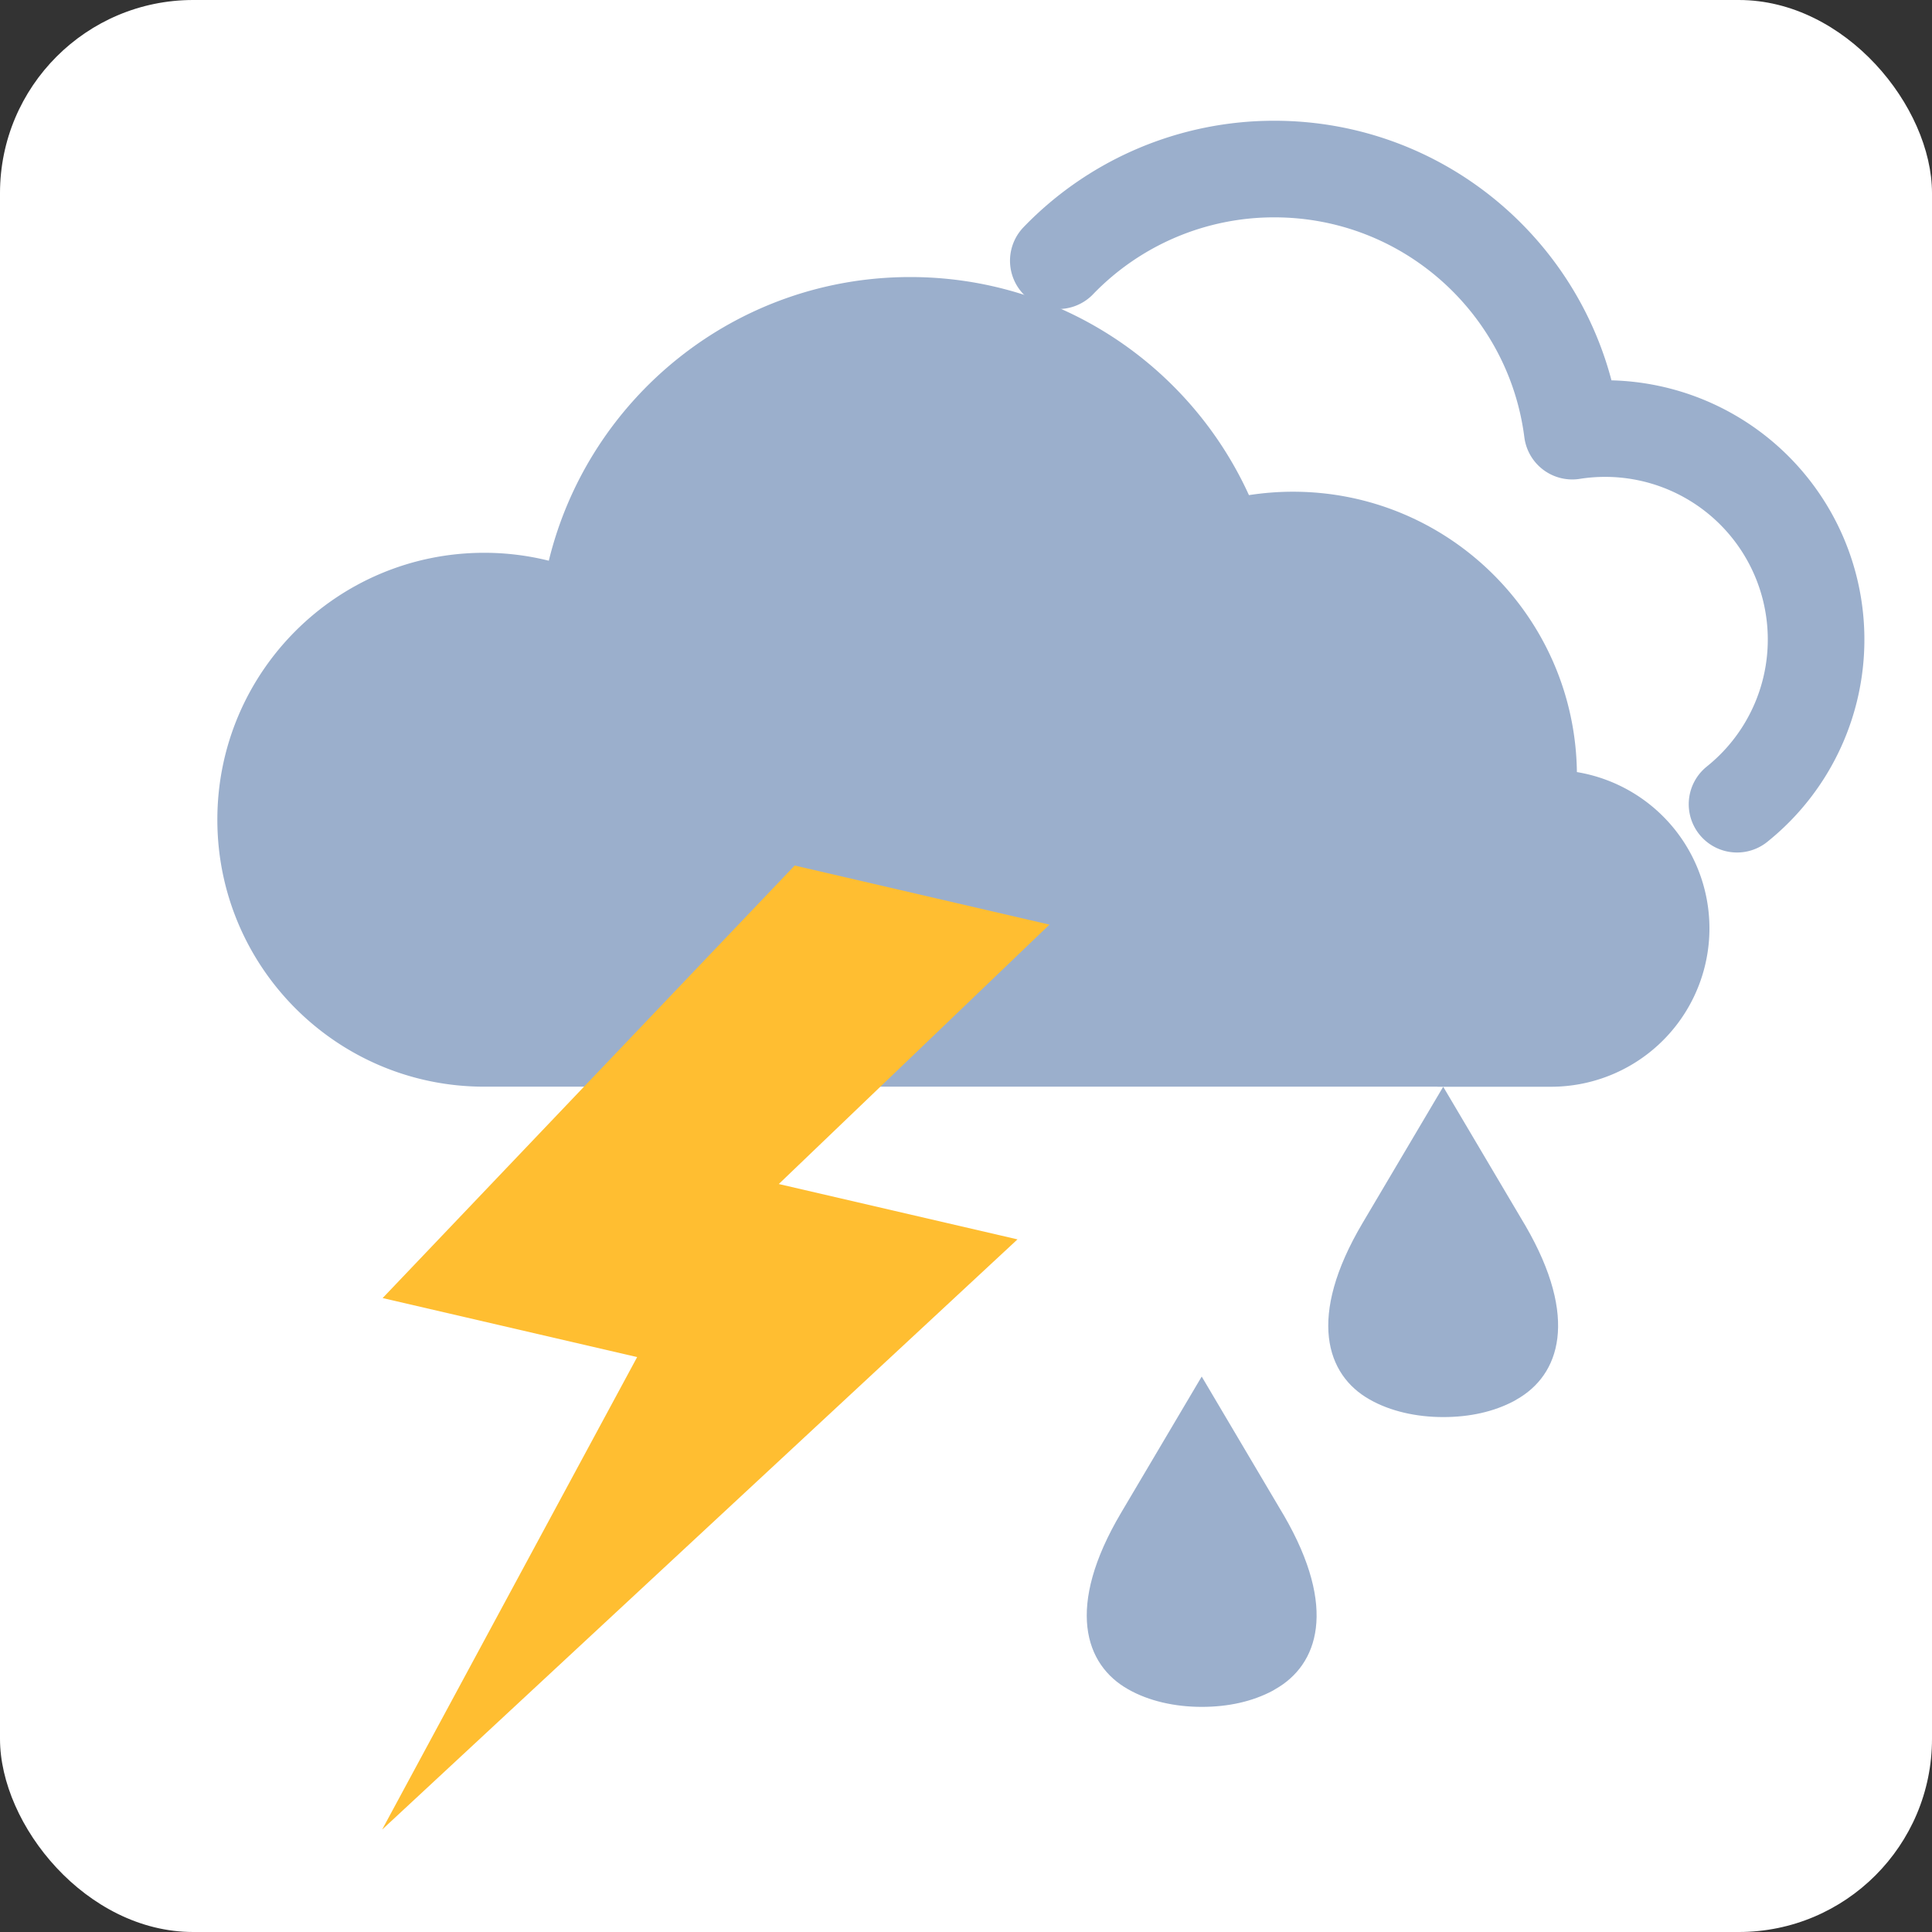 <svg width="80" height="80" viewBox="0 0 80 80" fill="none" xmlns="http://www.w3.org/2000/svg">
    <rect x="0" y="0" width="80" height="80" fill="#333333" stroke="none"/>
    <rect width="80" height="80" rx="8" fill="#fff"/>
    <path fill-rule="evenodd" clip-rule="evenodd" d="M63.098 50.641 59.76 45l-3.338 5.641c-2.312 3.904-1.506 6.299.294 7.31.855.487 1.936.727 3.044.727 1.107 0 2.097-.222 2.939-.668l.099-.06c1.787-1.005 2.593-3.36.367-7.197l-.065-.109-.002-.003zM53.098 62.641 49.76 57l-3.338 5.641c-2.312 3.904-1.506 6.298.294 7.31.855.487 1.936.727 3.044.727 1.107 0 2.097-.222 2.939-.668l.099-.06c1.788-1.005 2.593-3.36.367-7.197l-.065-.109-.002-.003z" fill="#9BAFCC"/>
    <path d="M59.519 45h4.723a6.559 6.559 0 0 0 1.054-13.03c-.083-6.424-5.314-11.609-11.757-11.609-.62 0-1.23.05-1.823.141-2.426-5.325-7.792-9.03-14.025-9.03-7.247 0-13.324 5.006-14.966 11.746a11.045 11.045 0 0 0-2.673-.328C13.946 22.89 9 27.841 9 33.942c0 6.1 4.948 11.055 11.052 11.055h39.47l-.003.003z" fill="#9BAFCC"/>
    <path d="M71.927 33.3a8.736 8.736 0 0 0-6.823-15.447C64.324 11.733 59.1 7 52.768 7a12.406 12.406 0 0 0-8.946 3.796" stroke="#9BAFCC" stroke-width="4" stroke-linecap="round" stroke-linejoin="round"/>
    <path d="M32.906 35.84 15.844 53.75l10.539 2.444-10.56 19.566 26.309-24.44-9.884-2.292 11.208-10.741-10.55-2.447z" fill="#FFBE31"/>
</svg>
